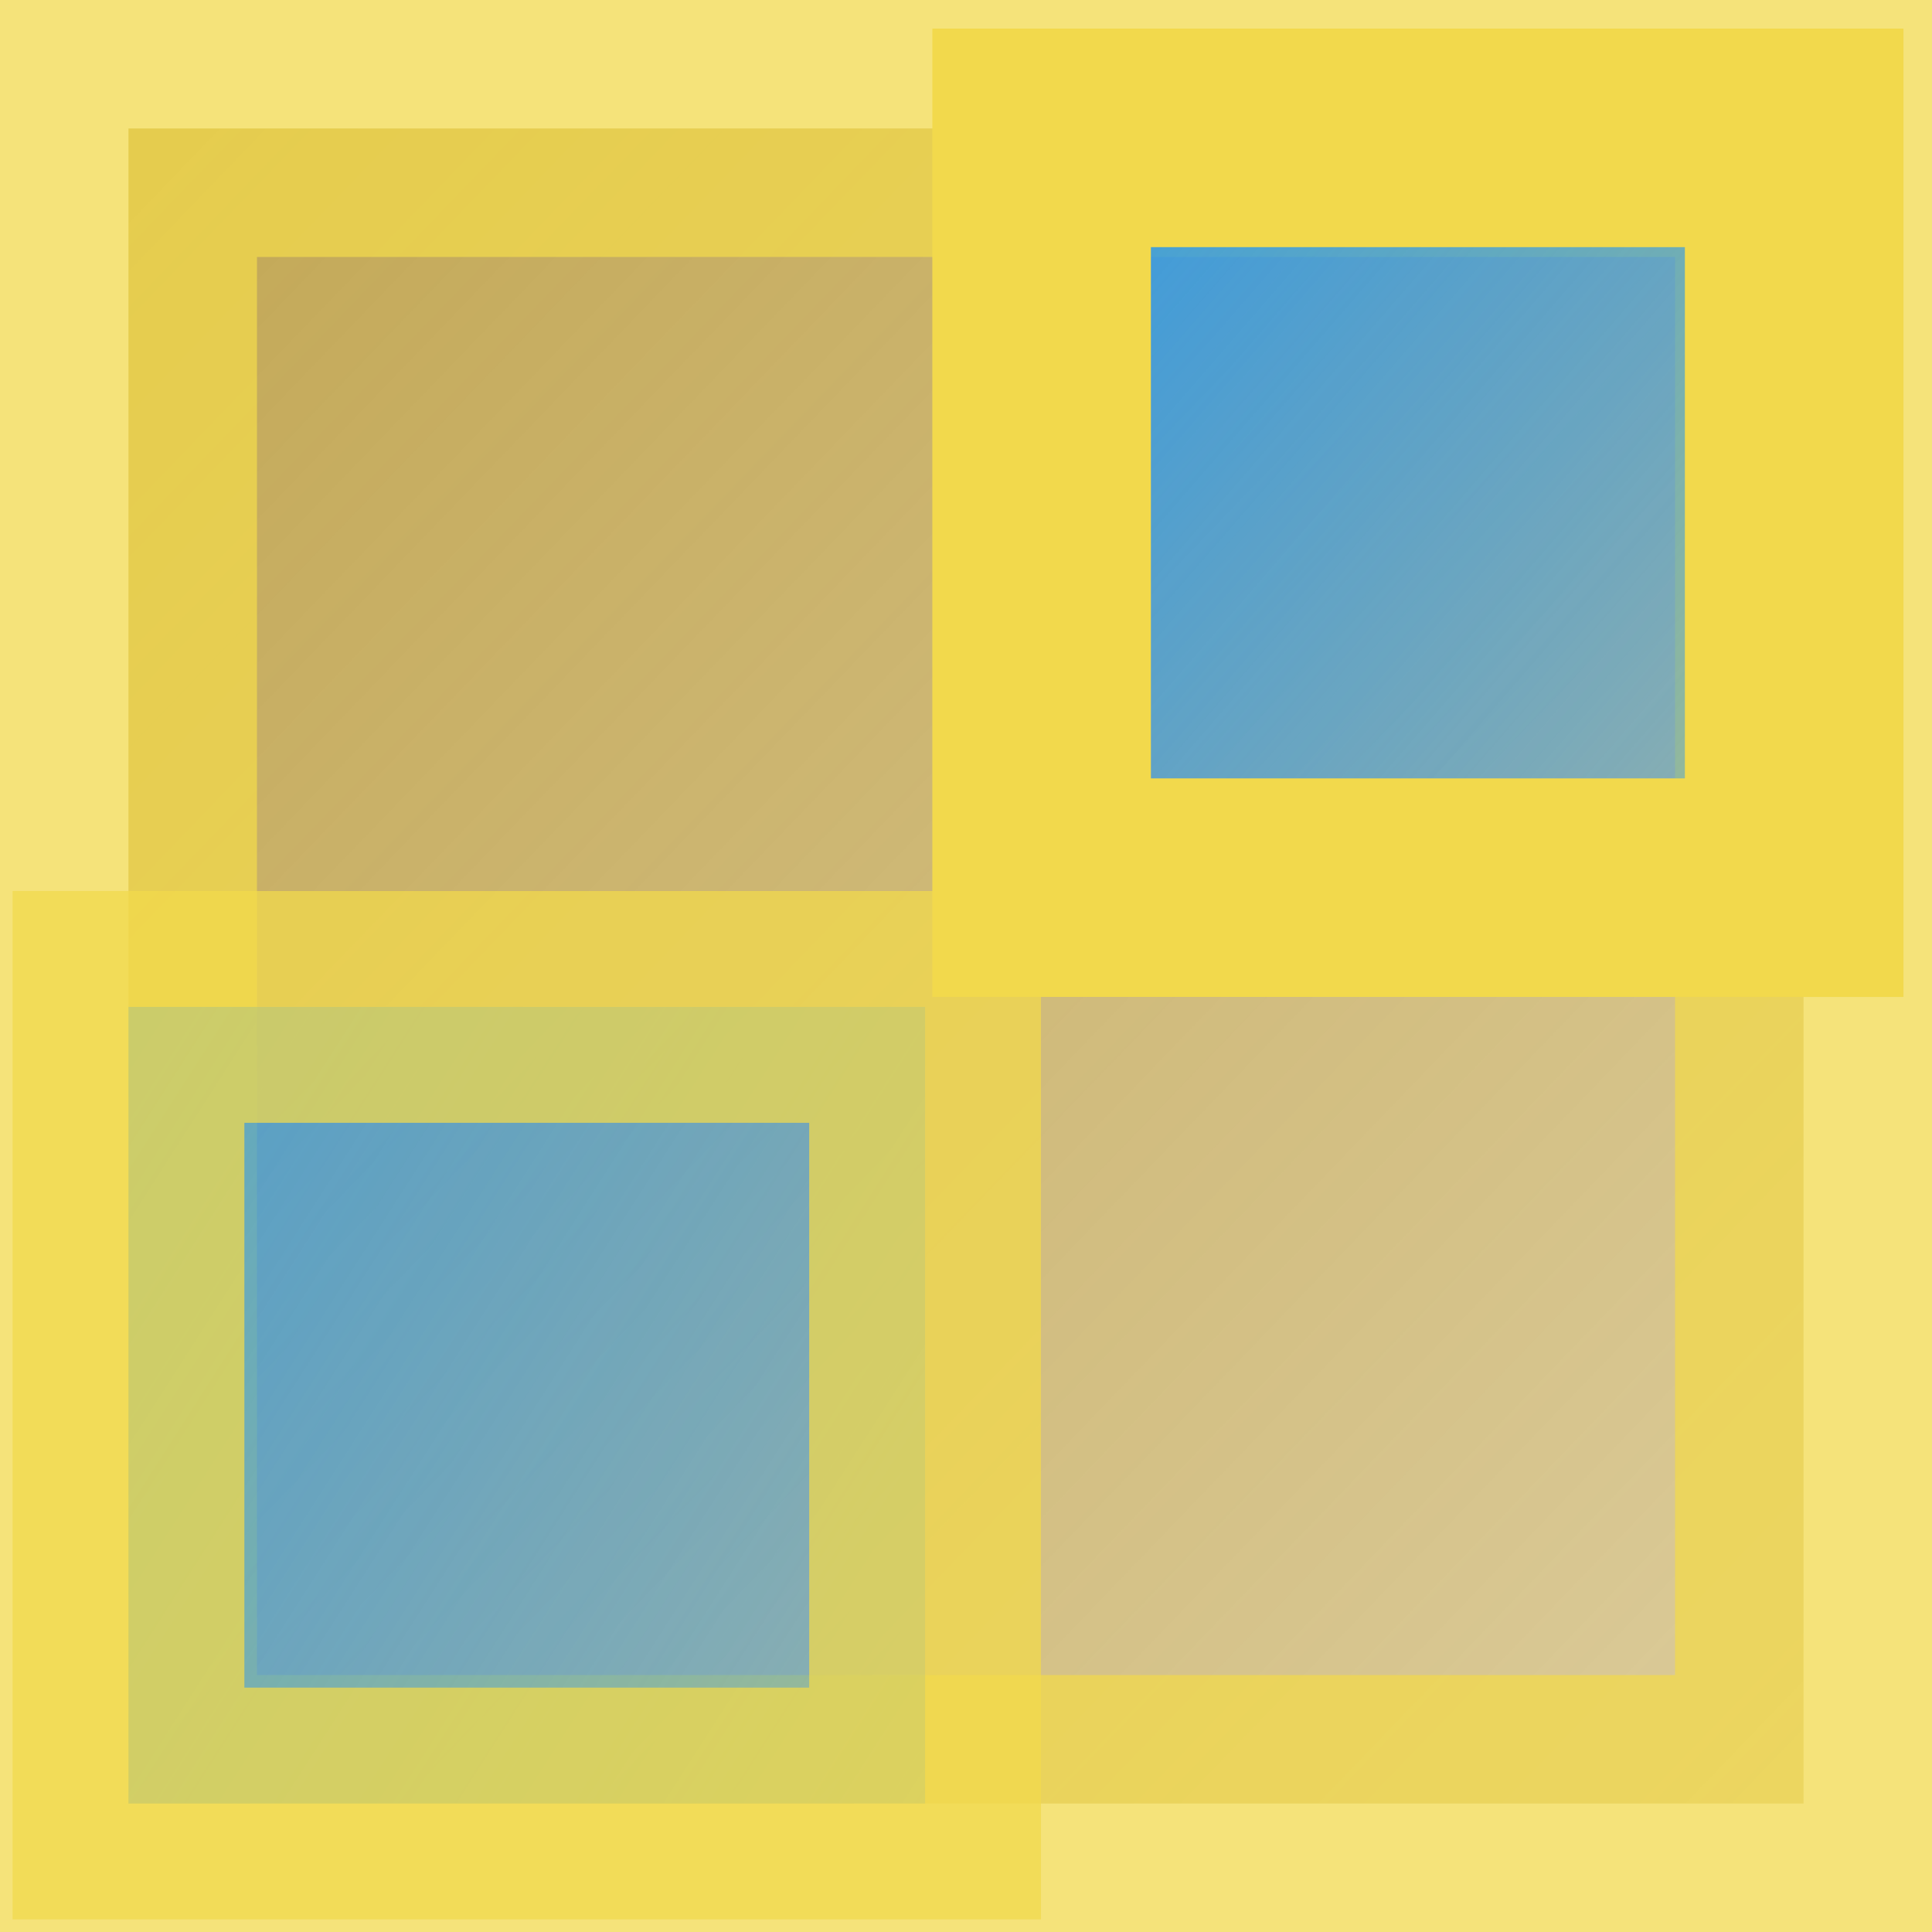 <?xml version="1.0" encoding="UTF-8" standalone="no"?>
<!-- Created with Inkscape (http://www.inkscape.org/) -->

<svg
   xmlns:dc="http://purl.org/dc/elements/1.1/"
   xmlns:cc="http://creativecommons.org/ns#"
   xmlns:rdf="http://www.w3.org/1999/02/22-rdf-syntax-ns#"
   xmlns:svg="http://www.w3.org/2000/svg"
   xmlns="http://www.w3.org/2000/svg"
   xmlns:xlink="http://www.w3.org/1999/xlink"
   xmlns:sodipodi="http://sodipodi.sourceforge.net/DTD/sodipodi-0.dtd"
   xmlns:inkscape="http://www.inkscape.org/namespaces/inkscape"
   width="133.839mm"
   height="133.839mm"
   viewBox="0 0 133.839 133.839"
   version="1.1"
   id="svg8"
   sodipodi:docname="background.svg"
   inkscape:version="0.92.2 (5c3e80d, 2017-08-06)">
  <defs
     id="defs2">
    <linearGradient
       inkscape:collect="always"
       id="linearGradient4579">
      <stop
         style="stop-color:#2196f3;stop-opacity:1;"
         offset="0"
         id="stop4575" />
      <stop
         style="stop-color:#2196f3;stop-opacity:0;"
         offset="1"
         id="stop4577" />
    </linearGradient>
    <linearGradient
       inkscape:collect="always"
       id="linearGradient4571">
      <stop
         style="stop-color:#2196f3;stop-opacity:1;"
         offset="0"
         id="stop4567" />
      <stop
         style="stop-color:#2196f3;stop-opacity:0;"
         offset="1"
         id="stop4569" />
    </linearGradient>
    <linearGradient
       inkscape:collect="always"
       id="linearGradient4563">
      <stop
         style="stop-color:#a67e05;stop-opacity:1;"
         offset="0"
         id="stop4559" />
      <stop
         style="stop-color:#a67e05;stop-opacity:0;"
         offset="1"
         id="stop4561" />
    </linearGradient>
    <linearGradient
       inkscape:collect="always"
       xlink:href="#linearGradient4563"
       id="linearGradient4565"
       x1="0.298"
       y1="47.113"
       x2="312.116"
       y2="347.082"
       gradientUnits="userSpaceOnUse" />
    <linearGradient
       inkscape:collect="always"
       xlink:href="#linearGradient4571"
       id="linearGradient4573"
       x1="13.327"
       y1="135.415"
       x2="160.92"
       y2="229.909"
       gradientUnits="userSpaceOnUse" />
    <linearGradient
       inkscape:collect="always"
       xlink:href="#linearGradient4579"
       id="linearGradient4583"
       x1="75.973"
       y1="58.875"
       x2="184.452"
       y2="152.991"
       gradientUnits="userSpaceOnUse" />
  </defs>
  <sodipodi:namedview
     id="base"
     pagecolor="#ffffff"
     bordercolor="#666666"
     borderopacity="1.0"
     inkscape:pageopacity="0.0"
     inkscape:pageshadow="2"
     inkscape:zoom="0.7"
     inkscape:cx="-83.979506"
     inkscape:cy="430.48007"
     inkscape:document-units="mm"
     inkscape:current-layer="layer1"
     showgrid="false"
     showguides="false"
     inkscape:window-width="1920"
     inkscape:window-height="1017"
     inkscape:window-x="-8"
     inkscape:window-y="-8"
     inkscape:window-maximized="1"
     fit-margin-top="0"
     fit-margin-left="0"
     fit-margin-right="0"
     fit-margin-bottom="0" />
  <g
     inkscape:label="Layer 1"
     inkscape:groupmode="layer"
     id="layer1"
     transform="translate(-18.125,-60.747)">
    <rect
       style="opacity:0.74;fill:url(#linearGradient4565);fill-opacity:1;stroke:#f2d94c;stroke-width:17.8;stroke-linejoin:miter;stroke-miterlimit:4;stroke-dasharray:none;stroke-dashoffset:0;stroke-opacity:1;paint-order:stroke markers fill"
       id="rect4504"
       width="116.039"
       height="116.039"
       x="27.025"
       y="69.647" />
    <rect
       style="opacity:0.74;fill:url(#linearGradient4573);fill-opacity:1;stroke:#f2d94c;stroke-width:16.057;stroke-linejoin:miter;stroke-miterlimit:4;stroke-dasharray:none;stroke-dashoffset:0;stroke-opacity:1;paint-order:stroke markers fill"
       id="rect4508"
       width="55.185"
       height="55.185"
       x="27.025"
       y="130.501" />
    <rect
       style="opacity:1;fill:url(#linearGradient4583);fill-opacity:1;stroke:#f2d94c;stroke-width:15.141;stroke-linejoin:miter;stroke-miterlimit:4;stroke-dasharray:none;stroke-dashoffset:0;stroke-opacity:1;paint-order:stroke markers fill"
       id="rect4508-2"
       width="52.132"
       height="51.943"
       x="90.283"
       y="70.297" />
  </g>
</svg>
